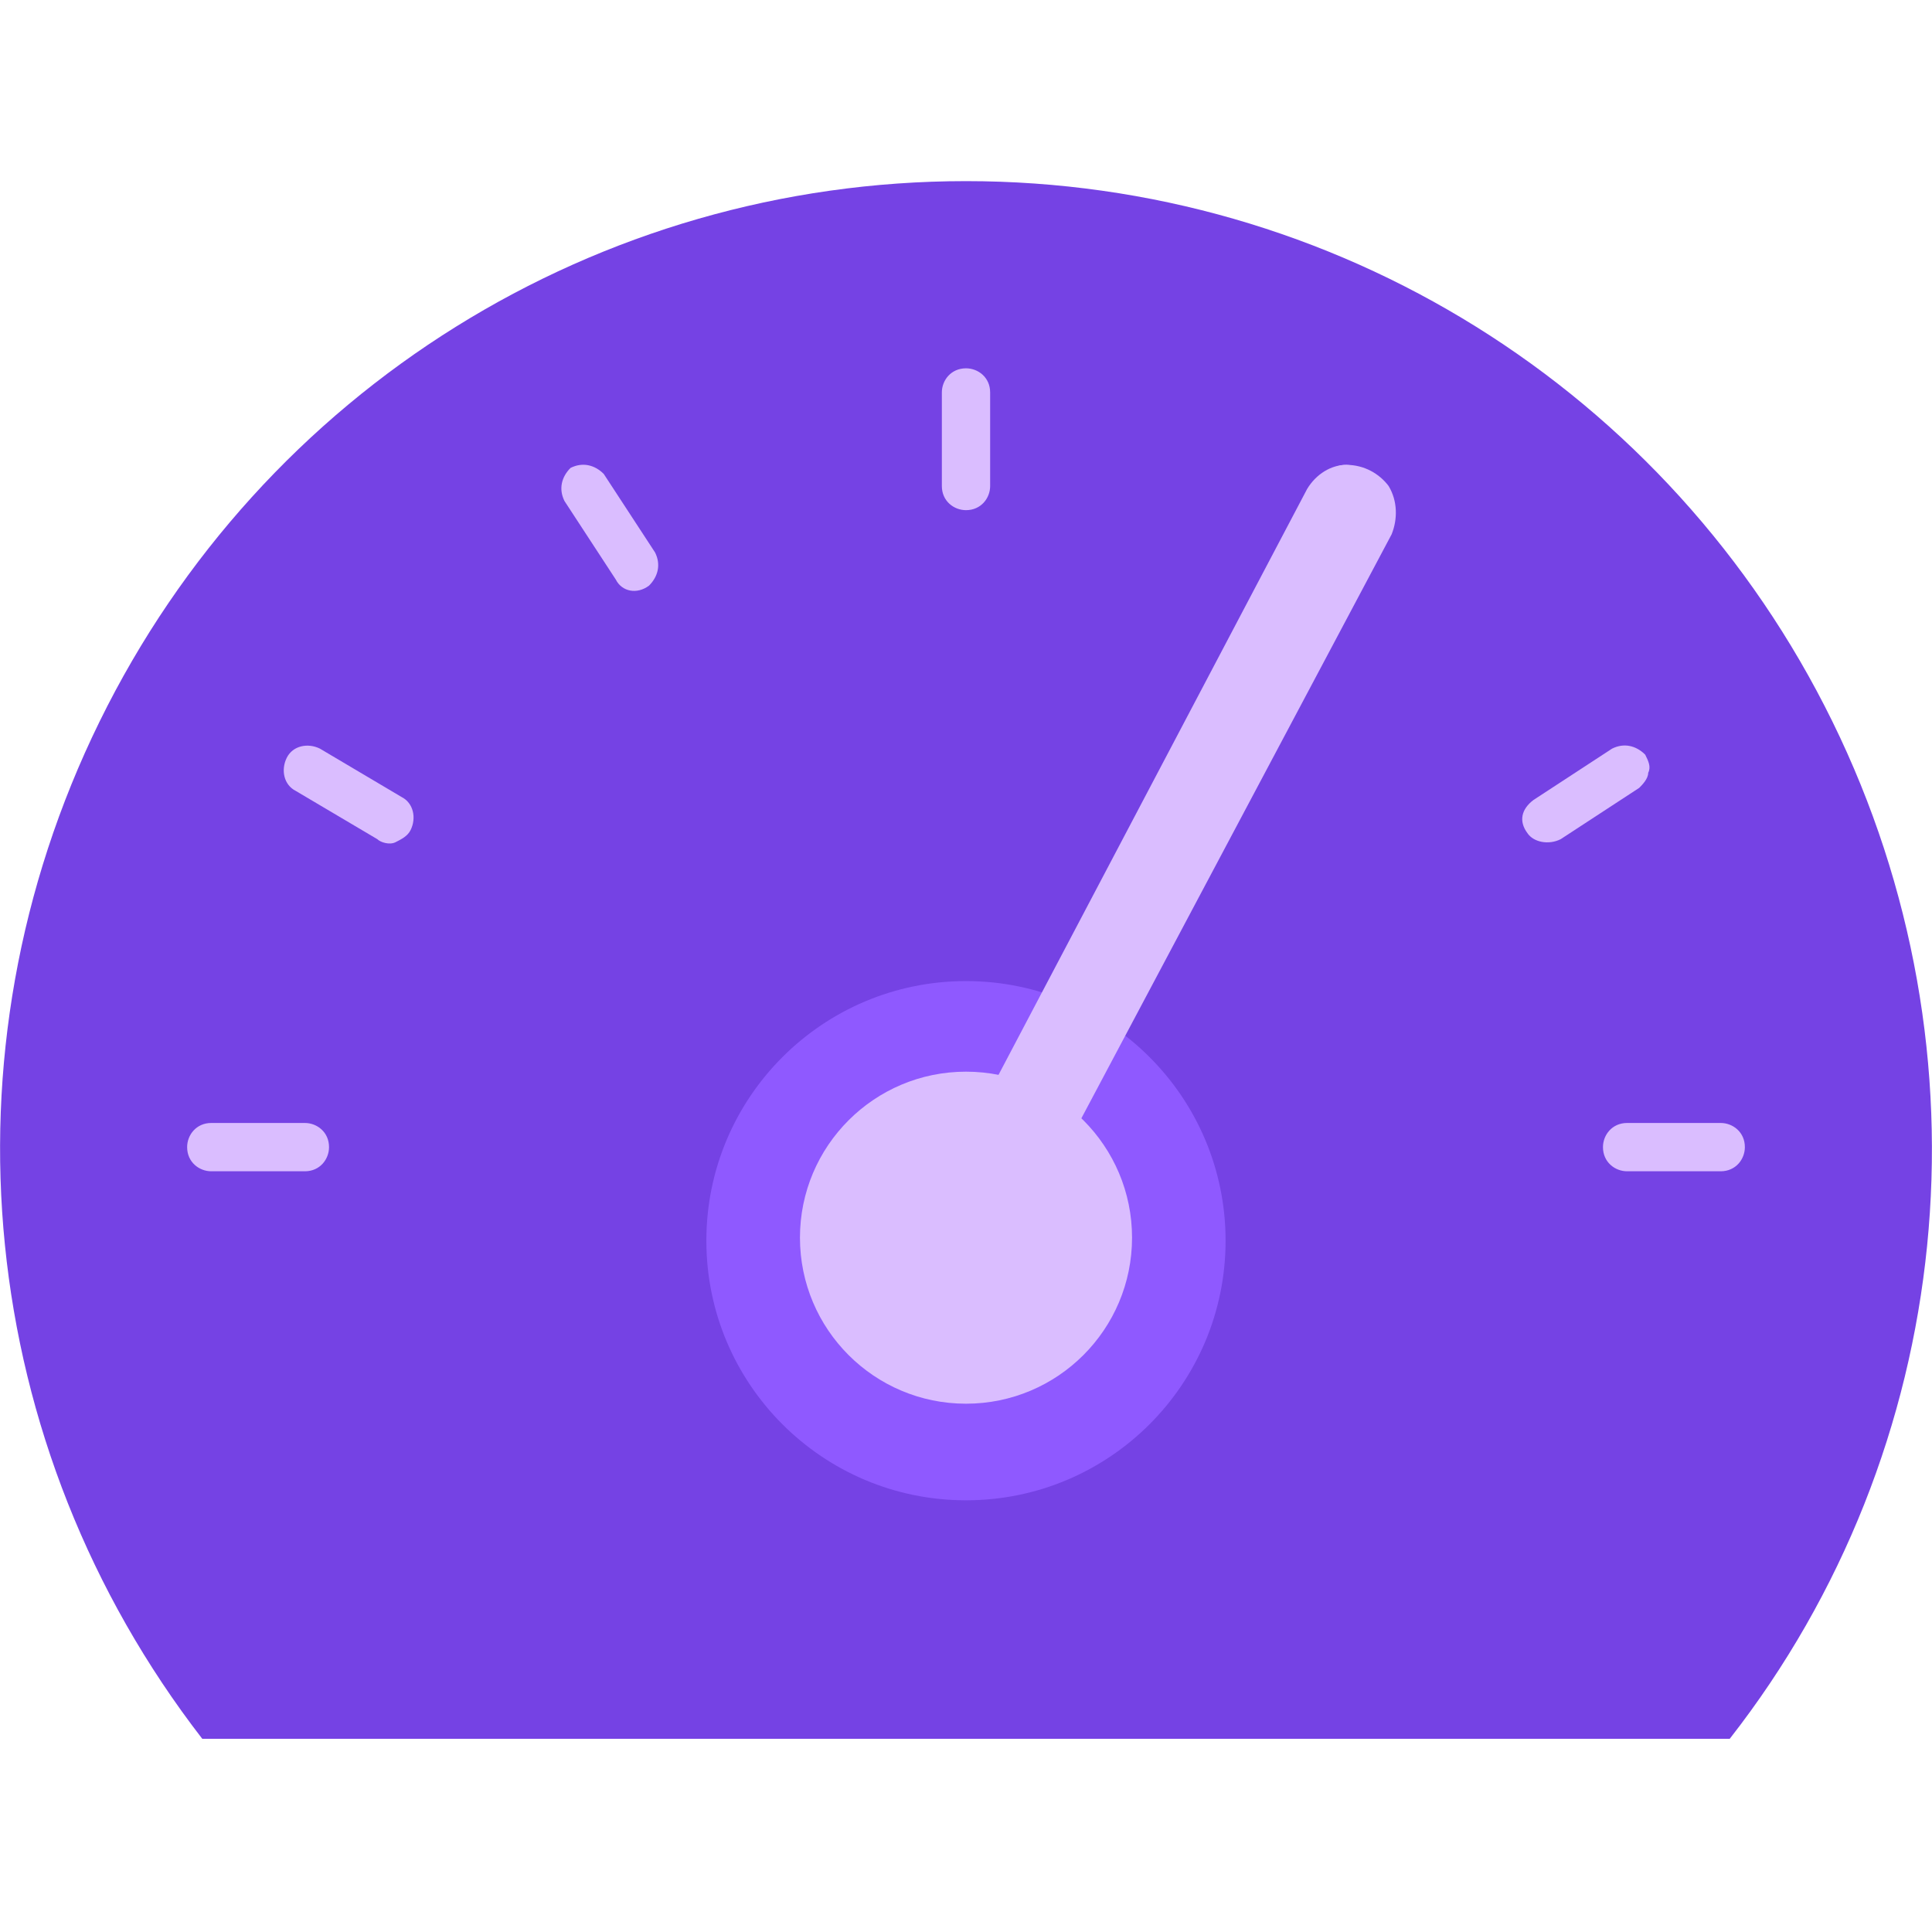 <svg xmlns="http://www.w3.org/2000/svg" width="36" height="36" fill="none" viewBox="0 0 36 36"><path fill="#7542E4" d="M18 3.375C11.137 3.375 4.894 7.256 1.856 13.444C-1.181 19.631 -0.45 26.944 3.769 32.4H32.231C36.45 27 37.181 19.631 34.144 13.444C31.106 7.256 24.863 3.375 18 3.375Z"/><path fill="#DABDFF" d="M30.319 20.925H32.062C32.288 20.925 32.513 21.094 32.513 21.375C32.513 21.6 32.344 21.825 32.062 21.825H30.319C30.094 21.825 29.869 21.656 29.869 21.375C29.869 21.15 30.038 20.925 30.319 20.925Z"/><path fill="#DABDFF" d="M5.681 21.825H3.937C3.712 21.825 3.487 21.656 3.487 21.375C3.487 21.15 3.656 20.925 3.937 20.925H5.681C5.906 20.925 6.131 21.094 6.131 21.375C6.131 21.6 5.962 21.825 5.681 21.825Z"/><path fill="#DABDFF" d="M17.55 9.056V7.313C17.55 7.088 17.719 6.863 18 6.863C18.225 6.863 18.45 7.031 18.45 7.313V9.056C18.45 9.281 18.281 9.506 18 9.506C17.775 9.506 17.55 9.338 17.55 9.056V9.056Z"/><path fill="#DABDFF" d="M11.475 10.8L10.519 9.337C10.406 9.112 10.463 8.887 10.631 8.719C10.856 8.606 11.081 8.662 11.25 8.831L12.206 10.294C12.319 10.519 12.262 10.744 12.094 10.912C11.869 11.081 11.588 11.025 11.475 10.8Z"/><path fill="#DABDFF" d="M7.031 15.637L5.512 14.738C5.287 14.625 5.231 14.344 5.344 14.119C5.456 13.894 5.737 13.838 5.962 13.95L7.481 14.85C7.706 14.963 7.762 15.244 7.65 15.469C7.594 15.581 7.481 15.637 7.369 15.694C7.256 15.75 7.087 15.694 7.031 15.637V15.637Z"/><path fill="#DABDFF" d="M28.575 14.906L30.038 13.95C30.262 13.837 30.488 13.894 30.656 14.062C30.712 14.175 30.769 14.287 30.712 14.4C30.712 14.512 30.6 14.625 30.544 14.681L29.081 15.637C28.856 15.75 28.575 15.694 28.462 15.525C28.294 15.3 28.35 15.075 28.575 14.906V14.906Z"/><path fill="#DABDFF" d="M23.794 10.406L24.694 8.887C24.806 8.662 25.087 8.606 25.312 8.719C25.538 8.831 25.594 9.112 25.481 9.337L24.581 10.856C24.469 11.081 24.188 11.137 23.962 11.025C23.85 10.969 23.794 10.856 23.738 10.744C23.681 10.631 23.738 10.462 23.794 10.406Z"/><path fill="#8F59FF" d="M18 27.956C20.672 27.956 22.837 25.79 22.837 23.119C22.837 20.447 20.672 18.281 18 18.281C15.328 18.281 13.162 20.447 13.162 23.119C13.162 25.79 15.328 27.956 18 27.956Z"/><path fill="#DABDFF" d="M18 26.156C19.709 26.156 21.094 24.771 21.094 23.062C21.094 21.354 19.709 19.969 18 19.969C16.291 19.969 14.906 21.354 14.906 23.062C14.906 24.771 16.291 26.156 18 26.156Z"/><path fill="#DABDFF" d="M18.45 23.006C18.169 23.006 17.831 22.837 17.719 22.556C17.606 22.275 17.55 21.937 17.719 21.712L24.356 9.112C24.525 8.831 24.806 8.662 25.087 8.662C25.425 8.662 25.706 8.831 25.875 9.056C26.044 9.337 26.044 9.675 25.931 9.956L19.237 22.556C19.069 22.837 18.787 23.006 18.45 23.006V23.006Z"/></svg>